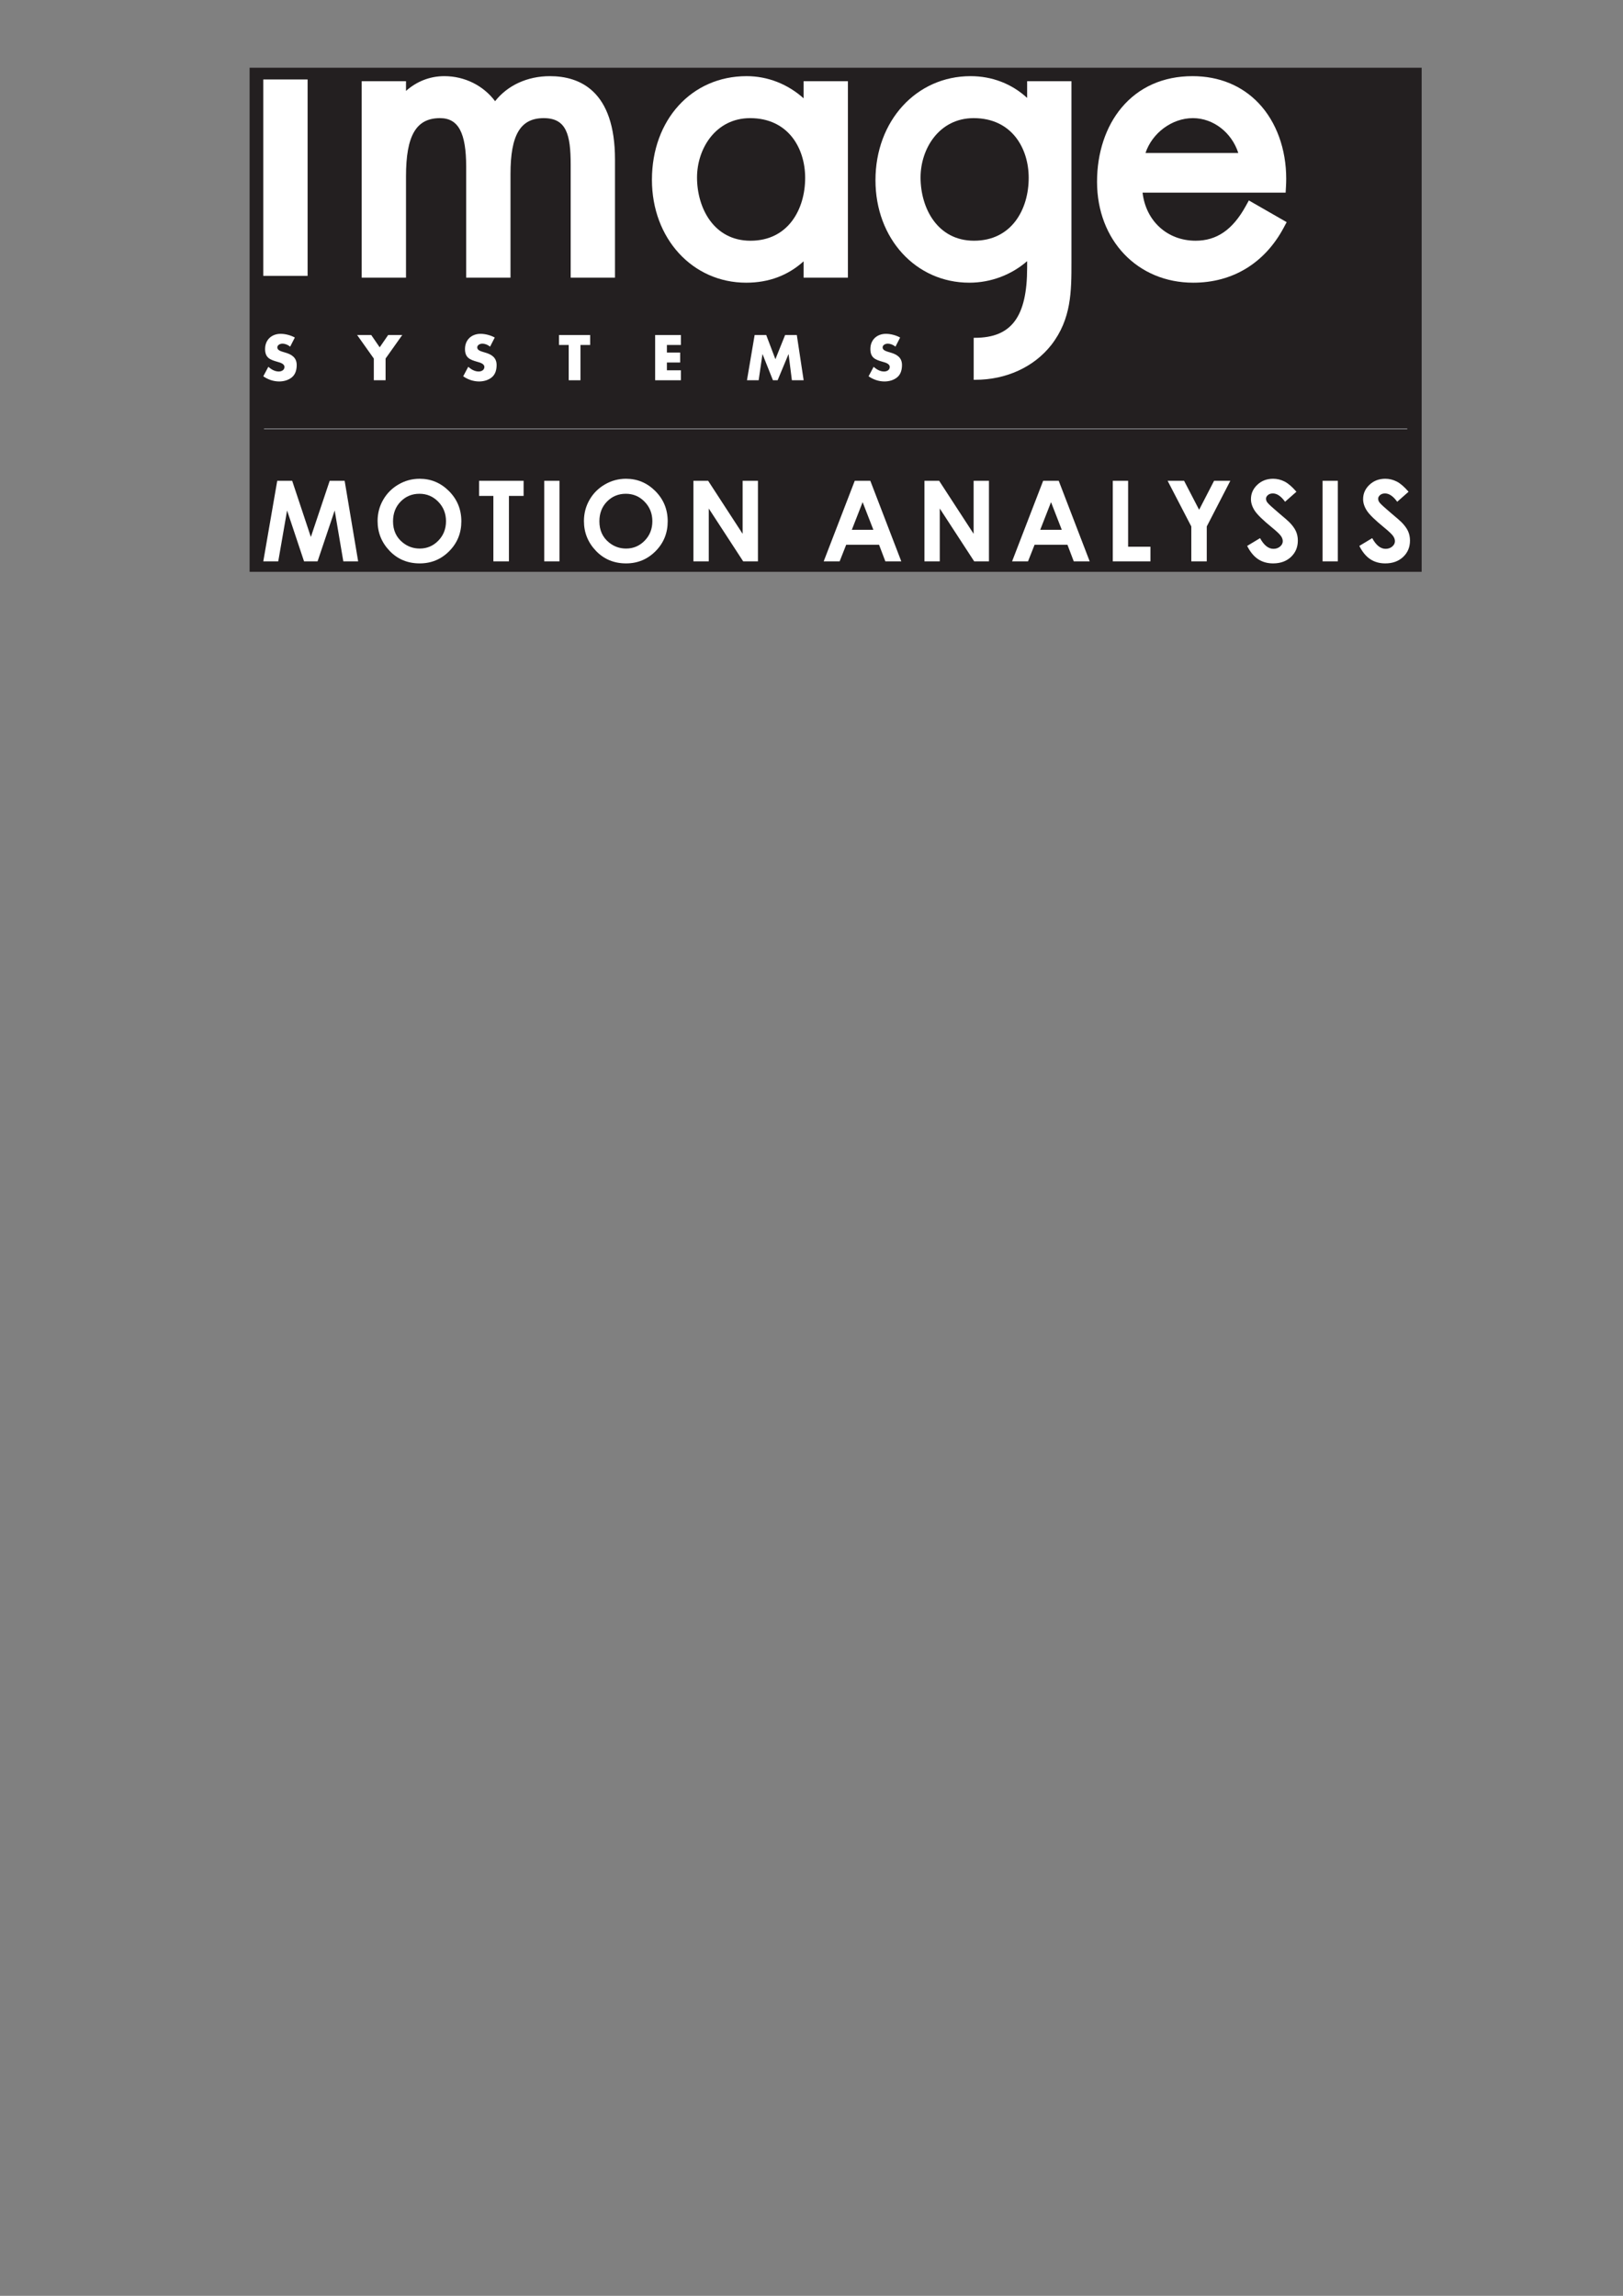 <?xml version="1.0" encoding="UTF-8" standalone="no"?>
<!-- Created with Inkscape (http://www.inkscape.org/) -->

<svg
   width="210mm"
   height="297mm"
   viewBox="0 0 210 297"
   version="1.1"
   id="svg5"
   xmlns="http://www.w3.org/2000/svg"
   xmlns:svg="http://www.w3.org/2000/svg">
  <rect x="0" y="0" width="210" height="297" fill="#808080" stroke="none"/>
  <defs
     id="defs2">
    <clipPath
       clipPathUnits="userSpaceOnUse"
       id="clipPath844">
      <path
         d="M 0,609.45 H 1417.32 V 0 H 0 Z"
         id="path842" />
    </clipPath>
    <clipPath
       clipPathUnits="userSpaceOnUse"
       id="clipPath1204">
      <path
         d="M 0,609.45 H 1417.32 V 0 H 0 Z"
         id="path1202" />
    </clipPath>
  </defs>
  <g
     id="layer1">
    <g
       id="g1190"
       transform="matrix(0.107,0,0,-0.107,32.295,73.974)">
      <path
         d="M 0,0 H 1417.32 V 609.45 H 0 Z"
         style="fill:#231f20;fill-opacity:1;fill-rule:nonzero;stroke:none"
         id="path1192" />
      <g
         id="g1194"
         transform="translate(62.201,595.269)">
        <path
           d="M 0,0 H -45.643 V -237.458 H 7.937 V 0 Z"
           style="fill:#ffffff;fill-opacity:1;fill-rule:nonzero;stroke:none"
           id="path1196" />
      </g>
      <g
         id="g1198">
        <g
           id="g1200"
           clip-path="url(#clipPath1204)">
          <g
             id="g1206"
             transform="translate(296.873,569.003)">
            <path
               d="m 0,0 c -14.19,18.876 -36.681,30.266 -61.445,30.266 -17.399,0 -33.47,-6.401 -46.288,-17.856 v 11.731 h -53.587 v -237.465 h 53.587 v 122.505 c 0,49.295 12.29,70.333 41.095,70.333 22.2,0 31.671,-17.652 31.671,-59.016 v -133.822 h 53.588 v 125.338 c 0,47.306 12.009,67.5 40.159,67.5 27.411,0 32.611,-19.757 32.611,-56.191 v -136.647 h 53.588 v 142.779 c 0,83.318 -42.777,100.811 -78.661,100.811 C 38.928,30.266 15.042,19.102 0,0"
               style="fill:#ffffff;fill-opacity:1;fill-rule:nonzero;stroke:none"
               id="path1208" />
          </g>
          <g
             id="g1210"
             transform="translate(669.933,593.137)">
            <path
               d="m 0,0 v -20.66 c -19.055,17.113 -43.283,26.792 -68.921,26.792 -66.339,0 -114.483,-52.71 -114.483,-125.338 0,-70.909 49.01,-124.384 114.013,-124.384 27.28,0 50.493,8.775 69.391,25.831 v -19.699 H 53.581 V 0 Z m -64.206,-192.839 c -44.43,0 -64.671,39.646 -64.671,76.465 0,34.774 22.499,71.747 64.202,71.747 45.981,0 66.561,-36.273 66.561,-72.219 0,-37.825 -20.438,-75.993 -66.092,-75.993"
               style="fill:#ffffff;fill-opacity:1;fill-rule:nonzero;stroke:none"
               id="path1212" />
          </g>
          <g
             id="g1214"
             transform="translate(875.61,232.161)">
            <path
               d="m 0,0 c 0.612,-0.007 1.238,-0.007 1.849,-0.007 37.447,0 70.997,15.373 92.051,42.166 24.323,31.416 24.323,64.806 24.323,100.133 V 360.983 H 64.638 v -20.18 c -18.504,17.005 -42.15,26.305 -68.447,26.305 -65.535,0 -114.96,-54.08 -114.96,-125.805 0,-70.639 48.814,-123.91 113.54,-123.91 26.056,0 50.977,9.576 69.867,26.049 v -7.748 c 0,-59.541 -18.919,-84.942 -63.255,-84.942 -0.466,0 -0.924,0 -1.383,0.007 z m 0.437,168.152 c -44.437,0 -64.683,39.63 -64.683,76.458 0,34.781 22.51,71.739 64.217,71.739 45.981,0 66.547,-36.267 66.547,-72.213 0,-37.824 -20.428,-75.984 -66.081,-75.984"
               style="fill:#ffffff;fill-opacity:1;fill-rule:nonzero;stroke:none"
               id="path1216" />
          </g>
          <g
             id="g1218"
             transform="translate(1208.36,449.004)">
            <path
               d="m 0,0 -3.896,-7.05 c -15.731,-28.408 -34.949,-41.64 -60.488,-41.64 -34.387,0 -60.262,24.017 -64.144,58.149 H 44.473 l 0.423,7.479 c 0.182,3.139 0.277,6.249 0.277,9.344 0,35.742 -11.842,68.542 -33.136,91.088 -20.332,21.521 -48.063,32.895 -80.194,32.895 -35.246,0 -64.93,-13.188 -85.816,-38.138 -19.094,-22.801 -29.61,-54.604 -29.61,-89.544 0,-70.713 48.938,-122.032 116.373,-122.032 47.54,0 86.356,23.595 109.295,66.423 l 3.641,6.787 z m -67.683,99.514 c 24.87,0 47.023,-17.579 54.91,-42.122 h -112.208 c 7.894,23.894 31.766,42.122 57.298,42.122"
               style="fill:#ffffff;fill-opacity:1;fill-rule:nonzero;stroke:none"
               id="path1220" />
          </g>
          <g
             id="g1222"
             transform="translate(49.049,272.225)">
            <path
               d="m 0,0 c -2.607,2.178 -5.943,3.626 -9.424,3.626 -2.61,0 -6.091,-1.522 -6.091,-4.573 0,-3.19 3.838,-4.421 6.306,-5.222 l 3.624,-1.085 c 7.616,-2.243 13.497,-6.095 13.497,-14.943 0,-5.44 -1.311,-11.026 -5.658,-14.725 -4.282,-3.62 -10.007,-5.149 -15.526,-5.149 -6.889,0 -13.633,2.323 -19.219,6.241 l 6.095,11.463 c 3.547,-3.117 7.753,-5.666 12.617,-5.666 3.332,0 6.89,1.675 6.89,5.513 0,3.99 -5.586,5.374 -8.626,6.241 -8.929,2.534 -14.805,4.858 -14.805,15.453 0,11.098 7.912,18.344 18.861,18.344 5.516,0 12.26,-1.74 17.121,-4.493 z"
               style="fill:#ffffff;fill-opacity:1;fill-rule:nonzero;stroke:none"
               id="path1224" />
          </g>
          <g
             id="g1226"
             transform="translate(694.221,12.628)">
            <path
               d="m 0,0 h 19.281 l 7.923,20.07 H 66.958 L 74.583,0 h 19.27 L 56.385,97.439 H 37.574 Z M 60.091,38.153 H 34.02 L 47.092,71.609 Z M 121.831,0 h 18.542 V 63.918 L 182.007,0 h 17.848 V 97.439 H 181.307 V 33.325 L 139.615,97.439 H 121.831 Z M 227.82,0 h 19.269 l 7.931,20.07 h 39.762 L 302.407,0 h 19.269 l -37.468,97.439 h -18.81 z m 60.095,38.153 h -26.072 l 13.073,33.456 z M 349.583,0 h 45.573 v 17.689 h -27.025 v 79.75 h -18.548 z m 94.969,42.194 V 0 h 18.68 v 42.194 l 28.51,55.245 h -19.654 l -18.09,-35.05 -18.185,35.05 h -19.91 z M 557.35,96.507 c -4.399,2.25 -9.03,3.379 -13.895,3.379 -7.559,0 -13.909,-2.418 -19.058,-7.246 -5.149,-4.843 -7.727,-10.64 -7.727,-17.391 0,-4.682 1.544,-9.379 4.64,-14.076 3.102,-4.705 9.954,-11.383 20.572,-20.035 5.578,-4.551 9.176,-7.93 10.815,-10.136 1.638,-2.207 2.454,-4.413 2.454,-6.62 0,-2.432 -1.078,-4.573 -3.248,-6.43 -2.17,-1.858 -4.843,-2.783 -8.026,-2.783 -6.109,0 -11.505,4.305 -16.195,12.919 l -15.585,-9.401 c 3.67,-7.29 8.084,-12.635 13.232,-16.036 5.149,-3.401 11.193,-5.098 18.141,-5.098 8.877,0 16.079,2.607 21.607,7.815 5.527,5.214 8.294,11.811 8.294,19.8 0,4.115 -0.793,7.902 -2.359,11.361 -1.573,3.466 -4.238,7.1 -7.996,10.902 -1.5,1.543 -5.797,5.272 -12.868,11.193 -7.567,6.401 -12.104,10.574 -13.604,12.511 -1.114,1.464 -1.66,3.008 -1.66,4.639 0,1.639 0.779,3.102 2.323,4.413 1.543,1.296 3.539,1.952 5.972,1.952 4.995,0 9.904,-3.357 14.732,-10.072 l 13.735,12.118 c -5.135,5.972 -9.897,10.072 -14.296,12.322 M 603.295,0 h 18.41 v 97.439 h -18.41 z m 89.683,96.507 c -4.399,2.25 -9.03,3.379 -13.895,3.379 -7.559,0 -13.916,-2.418 -19.065,-7.246 -5.149,-4.843 -7.72,-10.64 -7.72,-17.391 0,-4.682 1.544,-9.379 4.632,-14.076 3.102,-4.705 9.962,-11.383 20.58,-20.035 5.571,-4.551 9.176,-7.93 10.807,-10.136 1.639,-2.207 2.462,-4.413 2.462,-6.62 0,-2.432 -1.085,-4.573 -3.256,-6.43 -2.162,-1.858 -4.842,-2.783 -8.024,-2.783 -6.111,0 -11.499,4.305 -16.189,12.919 l -15.585,-9.401 c 3.67,-7.29 8.076,-12.635 13.225,-16.036 5.149,-3.401 11.2,-5.098 18.141,-5.098 8.877,0 16.086,2.607 21.606,7.815 5.527,5.214 8.295,11.811 8.295,19.8 0,4.115 -0.794,7.902 -2.352,11.361 -1.573,3.466 -4.238,7.1 -7.997,10.902 -1.507,1.543 -5.796,5.272 -12.874,11.193 -7.567,6.401 -12.104,10.574 -13.604,12.511 -1.107,1.464 -1.661,3.008 -1.661,4.639 0,1.639 0.78,3.102 2.331,4.413 1.543,1.296 3.532,1.952 5.964,1.952 5.003,0 9.911,-3.357 14.733,-10.072 l 13.734,12.118 c -5.127,5.972 -9.89,10.072 -14.288,12.322"
               style="fill:#ffffff;fill-opacity:1;fill-rule:nonzero;stroke:none"
               id="path1228" />
          </g>
          <g
             id="g1230"
             transform="translate(16.558,12.628)">
            <path
               d="M 0,0 H 18.082 L 28.777,61.537 49.291,0 H 65.637 L 86.34,61.537 96.787,0 H 114.72 L 98.375,97.439 H 80.314 L 57.524,29.48 34.938,97.439 H 16.87 Z M 163.575,93.033 C 155.684,88.46 149.486,82.27 144.982,74.448 c -4.511,-7.813 -6.761,-16.378 -6.761,-25.699 0,-13.902 4.839,-25.919 14.517,-36.034 9.671,-10.108 21.829,-15.162 36.452,-15.162 13.961,0 25.839,4.924 35.622,14.769 9.792,9.846 14.685,21.884 14.685,36.099 0,14.346 -4.959,26.522 -14.885,36.499 -9.919,9.977 -21.767,14.966 -35.556,14.966 -9.107,0 -17.598,-2.279 -25.481,-6.853 m 48.023,-20.929 c 6.234,-6.424 9.351,-14.274 9.351,-23.545 0,-9.321 -3.095,-17.157 -9.285,-23.522 -6.187,-6.35 -13.684,-9.539 -22.474,-9.539 -7.778,0 -14.677,2.454 -20.685,7.355 -7.734,6.27 -11.605,14.798 -11.605,25.568 0,9.671 3.073,17.638 9.216,23.908 6.146,6.271 13.723,9.409 22.739,9.409 8.932,0 16.51,-3.211 22.743,-9.634 m 49.346,7.049 h 17.285 V 0 h 18.814 V 79.153 H 314.79 V 97.439 H 260.944 Z M 339.751,0 h 18.41 v 97.439 h -18.41 z m 73.356,93.033 C 405.216,88.46 399.019,82.27 394.515,74.448 390.01,66.635 387.753,58.07 387.753,48.749 c 0,-13.902 4.839,-25.919 14.517,-36.034 9.683,-10.108 21.83,-15.162 36.452,-15.162 13.969,0 25.839,4.924 35.623,14.769 9.791,9.846 14.685,21.884 14.685,36.099 0,14.346 -4.96,26.522 -14.878,36.499 -9.919,9.977 -21.775,14.966 -35.564,14.966 -9.096,0 -17.591,-2.279 -25.481,-6.853 m 48.024,-20.929 c 6.234,-6.424 9.35,-14.274 9.35,-23.545 0,-9.321 -3.095,-17.157 -9.281,-23.522 -6.19,-6.35 -13.677,-9.539 -22.478,-9.539 -7.777,0 -14.677,2.454 -20.685,7.355 -7.734,6.27 -11.604,14.798 -11.604,25.568 0,9.671 3.073,17.638 9.215,23.908 6.147,6.271 13.724,9.409 22.747,9.409 8.925,0 16.51,-3.211 22.736,-9.634 M 520.148,0 h 18.544 V 63.918 L 580.333,0 h 17.839 V 97.439 H 579.627 V 33.325 l -41.685,64.114 h -17.794 z"
               style="fill:#ffffff;fill-opacity:1;fill-rule:nonzero;stroke:none"
               id="path1232" />
          </g>
          <g
             id="g1234"
             transform="translate(130.047,286.294)">
            <path
               d="M 0,0 H 17.048 L 27.272,-14.871 37.505,0 H 54.549 L 34.387,-28.438 V -54.691 H 20.165 v 26.253 z"
               style="fill:#ffffff;fill-opacity:1;fill-rule:nonzero;stroke:none"
               id="path1236" />
          </g>
          <g
             id="g1238"
             transform="translate(400.106,231.603)">
            <path
               d="M 0,0 H -14.212 V 42.646 H -25.965 V 54.691 H 11.754 V 42.646 H 0 Z"
               style="fill:#ffffff;fill-opacity:1;fill-rule:nonzero;stroke:none"
               id="path1240" />
          </g>
          <g
             id="g1242"
             transform="translate(504.631,274.249)">
            <path
               d="M 0,0 V -9.14 H 16.032 V -21.177 H 0 v -9.431 H 16.899 V -42.646 H -14.212 V 12.046 H 16.899 V 0 Z"
               style="fill:#ffffff;fill-opacity:1;fill-rule:nonzero;stroke:none"
               id="path1244" />
          </g>
          <g
             id="g1246"
             transform="translate(610.73,286.294)">
            <path
               d="M 0,0 H 14.005 L 25.099,-29.232 36.846,0 h 14.146 l 8.269,-54.691 H 45.042 l -3.991,31.474 H 40.909 L 27.779,-54.691 H 22.124 L 9.577,-23.217 H 9.435 L 4.861,-54.691 H -9.285 Z"
               style="fill:#ffffff;fill-opacity:1;fill-rule:nonzero;stroke:none"
               id="path1248" />
          </g>
          <g
             id="g1250"
             transform="translate(290.797,272.225)">
            <path
               d="m 0,0 c -2.611,2.178 -5.943,3.626 -9.427,3.626 -2.614,0 -6.091,-1.522 -6.091,-4.573 0,-3.19 3.841,-4.421 6.31,-5.222 l 3.623,-1.085 c 7.613,-2.243 13.49,-6.095 13.49,-14.943 0,-5.44 -1.303,-11.026 -5.658,-14.725 -4.275,-3.62 -10.01,-5.149 -15.519,-5.149 -6.893,0 -13.64,2.323 -19.218,6.241 l 6.091,11.463 c 3.551,-3.117 7.756,-5.666 12.617,-5.666 3.343,0 6.893,1.675 6.893,5.513 0,3.99 -5.585,5.374 -8.629,6.241 -8.925,2.534 -14.802,4.858 -14.802,15.453 0,11.098 7.905,18.344 18.858,18.344 5.519,0 12.259,-1.74 17.124,-4.493 z"
               style="fill:#ffffff;fill-opacity:1;fill-rule:nonzero;stroke:none"
               id="path1252" />
          </g>
          <g
             id="g1254"
             transform="translate(781.005,272.225)">
            <path
               d="m 0,0 c -2.611,2.178 -5.943,3.626 -9.427,3.626 -2.614,0 -6.091,-1.522 -6.091,-4.573 0,-3.19 3.841,-4.421 6.31,-5.222 l 3.623,-1.085 c 7.613,-2.243 13.49,-6.095 13.49,-14.943 0,-5.44 -1.303,-11.026 -5.658,-14.725 -4.275,-3.62 -10.01,-5.149 -15.519,-5.149 -6.893,0 -13.64,2.323 -19.218,6.241 l 6.091,11.463 c 3.551,-3.117 7.756,-5.666 12.617,-5.666 3.343,0 6.893,1.675 6.893,5.513 0,3.99 -5.585,5.374 -8.629,6.241 -8.925,2.534 -14.802,4.858 -14.802,15.453 0,11.098 7.905,18.344 18.858,18.344 5.519,0 12.259,-1.74 17.124,-4.493 z"
               style="fill:#ffffff;fill-opacity:1;fill-rule:nonzero;stroke:none"
               id="path1256" />
          </g>
          <g
             id="g1258"
             transform="translate(17.407,172.867)">
            <path
               d="M 0,0 H 1382.507"
               style="fill:#ffffff;fill-opacity:1;fill-rule:nonzero;stroke:#aaacb0;stroke-width:0.79;stroke-linecap:butt;stroke-linejoin:miter;stroke-miterlimit:10;stroke-dasharray:none;stroke-opacity:1"
               id="path1260" />
          </g>
        </g>
      </g>
    </g>
  </g>
</svg>
